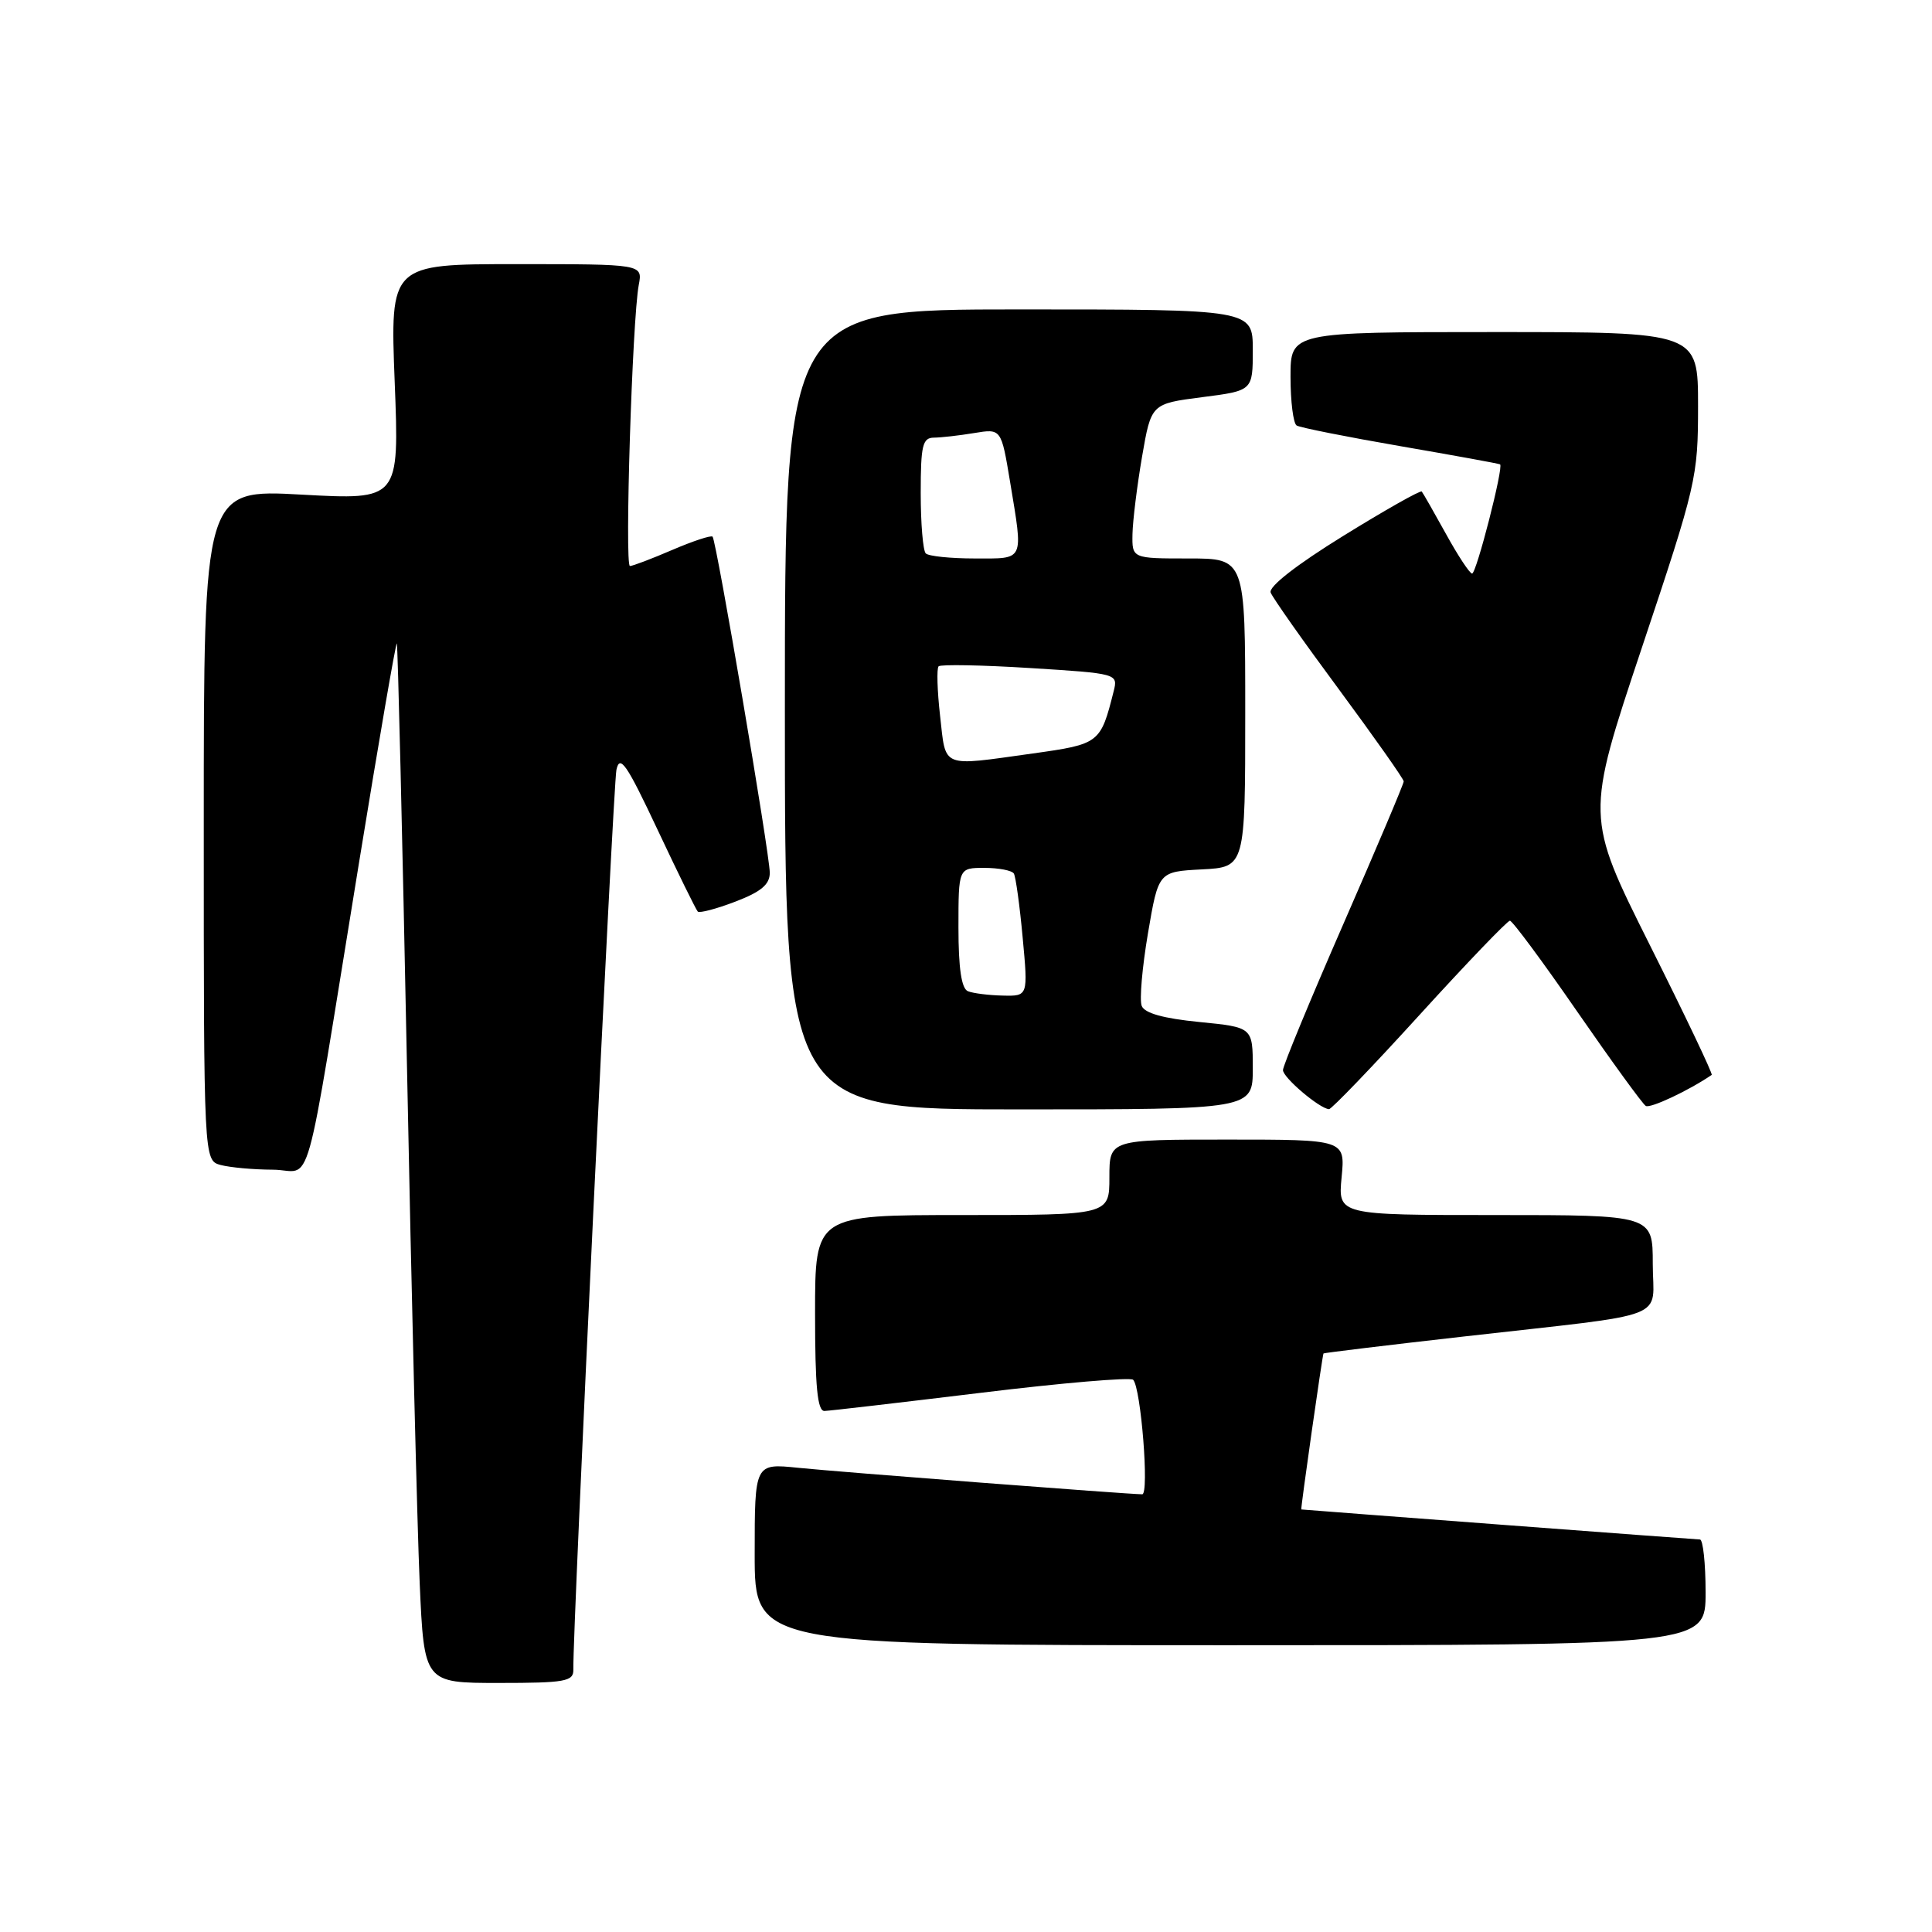 <?xml version="1.0" encoding="UTF-8" standalone="no"?>
<!DOCTYPE svg PUBLIC "-//W3C//DTD SVG 1.1//EN" "http://www.w3.org/Graphics/SVG/1.1/DTD/svg11.dtd" >
<svg xmlns="http://www.w3.org/2000/svg" xmlns:xlink="http://www.w3.org/1999/xlink" version="1.1" viewBox="0 0 256 256">
 <g >
 <path fill="currentColor"
d=" M 75.97 221.25 C 75.87 216.04 81.24 104.11 81.68 102.00 C 82.13 99.92 83.04 101.24 87.13 109.94 C 89.83 115.68 92.23 120.56 92.46 120.79 C 92.69 121.02 94.93 120.43 97.44 119.47 C 100.84 118.17 102.00 117.20 102.00 115.65 C 102.00 113.17 94.93 71.67 94.42 71.11 C 94.22 70.90 91.83 71.69 89.10 72.86 C 86.36 74.04 83.83 75.00 83.47 75.00 C 82.75 75.00 83.78 42.29 84.64 37.75 C 85.16 35.00 85.16 35.00 68.42 35.00 C 51.69 35.00 51.69 35.00 52.30 50.63 C 52.91 66.25 52.91 66.25 39.96 65.54 C 27.00 64.82 27.00 64.82 27.00 109.29 C 27.00 153.77 27.00 153.77 29.25 154.37 C 30.49 154.70 33.59 154.98 36.14 154.99 C 41.56 155.00 40.07 160.29 47.58 114.26 C 50.20 98.17 52.45 85.12 52.58 85.26 C 52.71 85.39 53.31 110.47 53.92 141.00 C 54.52 171.53 55.29 202.46 55.61 209.75 C 56.20 223.00 56.20 223.00 66.10 223.00 C 74.87 223.00 76.00 222.80 75.97 221.25 Z  M 226.00 211.00 C 226.00 207.15 225.66 204.00 225.25 203.99 C 224.74 203.99 173.65 200.13 172.43 200.01 C 172.31 200.00 175.23 179.52 175.37 179.34 C 175.44 179.26 183.82 178.24 194.00 177.09 C 221.93 173.92 219.00 175.05 219.00 167.45 C 219.00 161.00 219.00 161.00 198.15 161.00 C 177.29 161.00 177.29 161.00 177.77 156.00 C 178.25 151.00 178.25 151.00 162.63 151.00 C 147.00 151.00 147.00 151.00 147.00 156.00 C 147.00 161.00 147.00 161.00 127.50 161.00 C 108.00 161.00 108.00 161.00 108.00 174.00 C 108.00 183.75 108.31 186.99 109.25 186.96 C 109.94 186.94 119.28 185.85 130.00 184.55 C 140.72 183.24 149.79 182.47 150.15 182.83 C 151.18 183.89 152.30 198.00 151.35 198.00 C 149.56 198.00 111.22 195.05 105.75 194.49 C 100.00 193.90 100.00 193.90 100.00 205.95 C 100.00 218.00 100.00 218.00 163.00 218.00 C 226.00 218.00 226.00 218.00 226.00 211.00 Z  M 166.00 141.56 C 166.00 136.12 166.00 136.12 158.92 135.42 C 154.15 134.95 151.65 134.25 151.28 133.28 C 150.97 132.48 151.35 128.16 152.11 123.67 C 153.50 115.50 153.50 115.50 159.25 115.20 C 165.00 114.90 165.00 114.90 165.00 94.45 C 165.00 74.00 165.00 74.00 157.50 74.00 C 150.00 74.00 150.00 74.00 150.06 70.75 C 150.10 68.96 150.67 64.35 151.33 60.50 C 152.54 53.50 152.54 53.50 159.27 52.63 C 166.00 51.77 166.00 51.77 166.00 46.38 C 166.00 41.00 166.00 41.00 135.00 41.00 C 104.00 41.00 104.00 41.00 104.00 94.00 C 104.00 147.00 104.00 147.00 135.00 147.00 C 166.00 147.00 166.00 147.00 166.00 141.56 Z  M 188.08 134.50 C 194.34 127.62 199.74 122.00 200.07 122.00 C 200.40 122.00 204.41 127.41 208.98 134.03 C 213.56 140.65 217.65 146.28 218.07 146.54 C 218.66 146.91 223.80 144.49 226.81 142.43 C 226.98 142.31 223.29 134.56 218.60 125.20 C 210.09 108.19 210.09 108.19 217.54 85.87 C 224.79 64.18 225.00 63.27 225.00 53.77 C 225.00 44.00 225.00 44.00 198.00 44.00 C 171.00 44.00 171.00 44.00 171.00 49.94 C 171.00 53.21 171.37 56.11 171.81 56.38 C 172.26 56.66 178.45 57.89 185.56 59.12 C 192.68 60.35 198.62 61.43 198.77 61.53 C 199.26 61.85 195.63 76.00 195.06 76.00 C 194.75 76.00 193.19 73.64 191.60 70.75 C 190.00 67.86 188.56 65.33 188.39 65.13 C 188.23 64.93 183.55 67.57 177.99 71.01 C 171.79 74.84 168.07 77.74 168.37 78.52 C 168.64 79.22 172.71 85.00 177.43 91.37 C 182.14 97.75 186.00 103.22 186.00 103.54 C 186.00 103.87 182.40 112.37 178.00 122.44 C 173.60 132.51 170.00 141.22 170.00 141.79 C 170.00 142.79 174.85 146.90 176.10 146.97 C 176.42 146.99 181.82 141.38 188.08 134.50 Z  M 128.25 131.34 C 127.40 130.99 127.00 128.31 127.00 122.92 C 127.00 115.00 127.00 115.00 130.44 115.00 C 132.33 115.00 134.09 115.34 134.34 115.75 C 134.59 116.16 135.12 119.99 135.51 124.25 C 136.23 132.00 136.23 132.00 132.87 131.92 C 131.02 131.88 128.94 131.62 128.25 131.34 Z  M 124.57 94.89 C 124.19 91.54 124.10 88.57 124.37 88.29 C 124.65 88.02 130.11 88.12 136.51 88.52 C 148.06 89.24 148.15 89.27 147.57 91.58 C 145.83 98.50 145.70 98.60 136.84 99.84 C 124.57 101.55 125.36 101.87 124.57 94.89 Z  M 122.67 73.33 C 122.30 72.97 122.00 69.37 122.00 65.33 C 122.00 59.02 122.24 58.00 123.75 57.99 C 124.71 57.98 127.11 57.71 129.09 57.38 C 132.67 56.79 132.67 56.79 133.84 63.84 C 135.60 74.51 135.83 74.00 129.17 74.00 C 125.96 74.00 123.03 73.70 122.67 73.33 Z "/>
</g>
</svg>